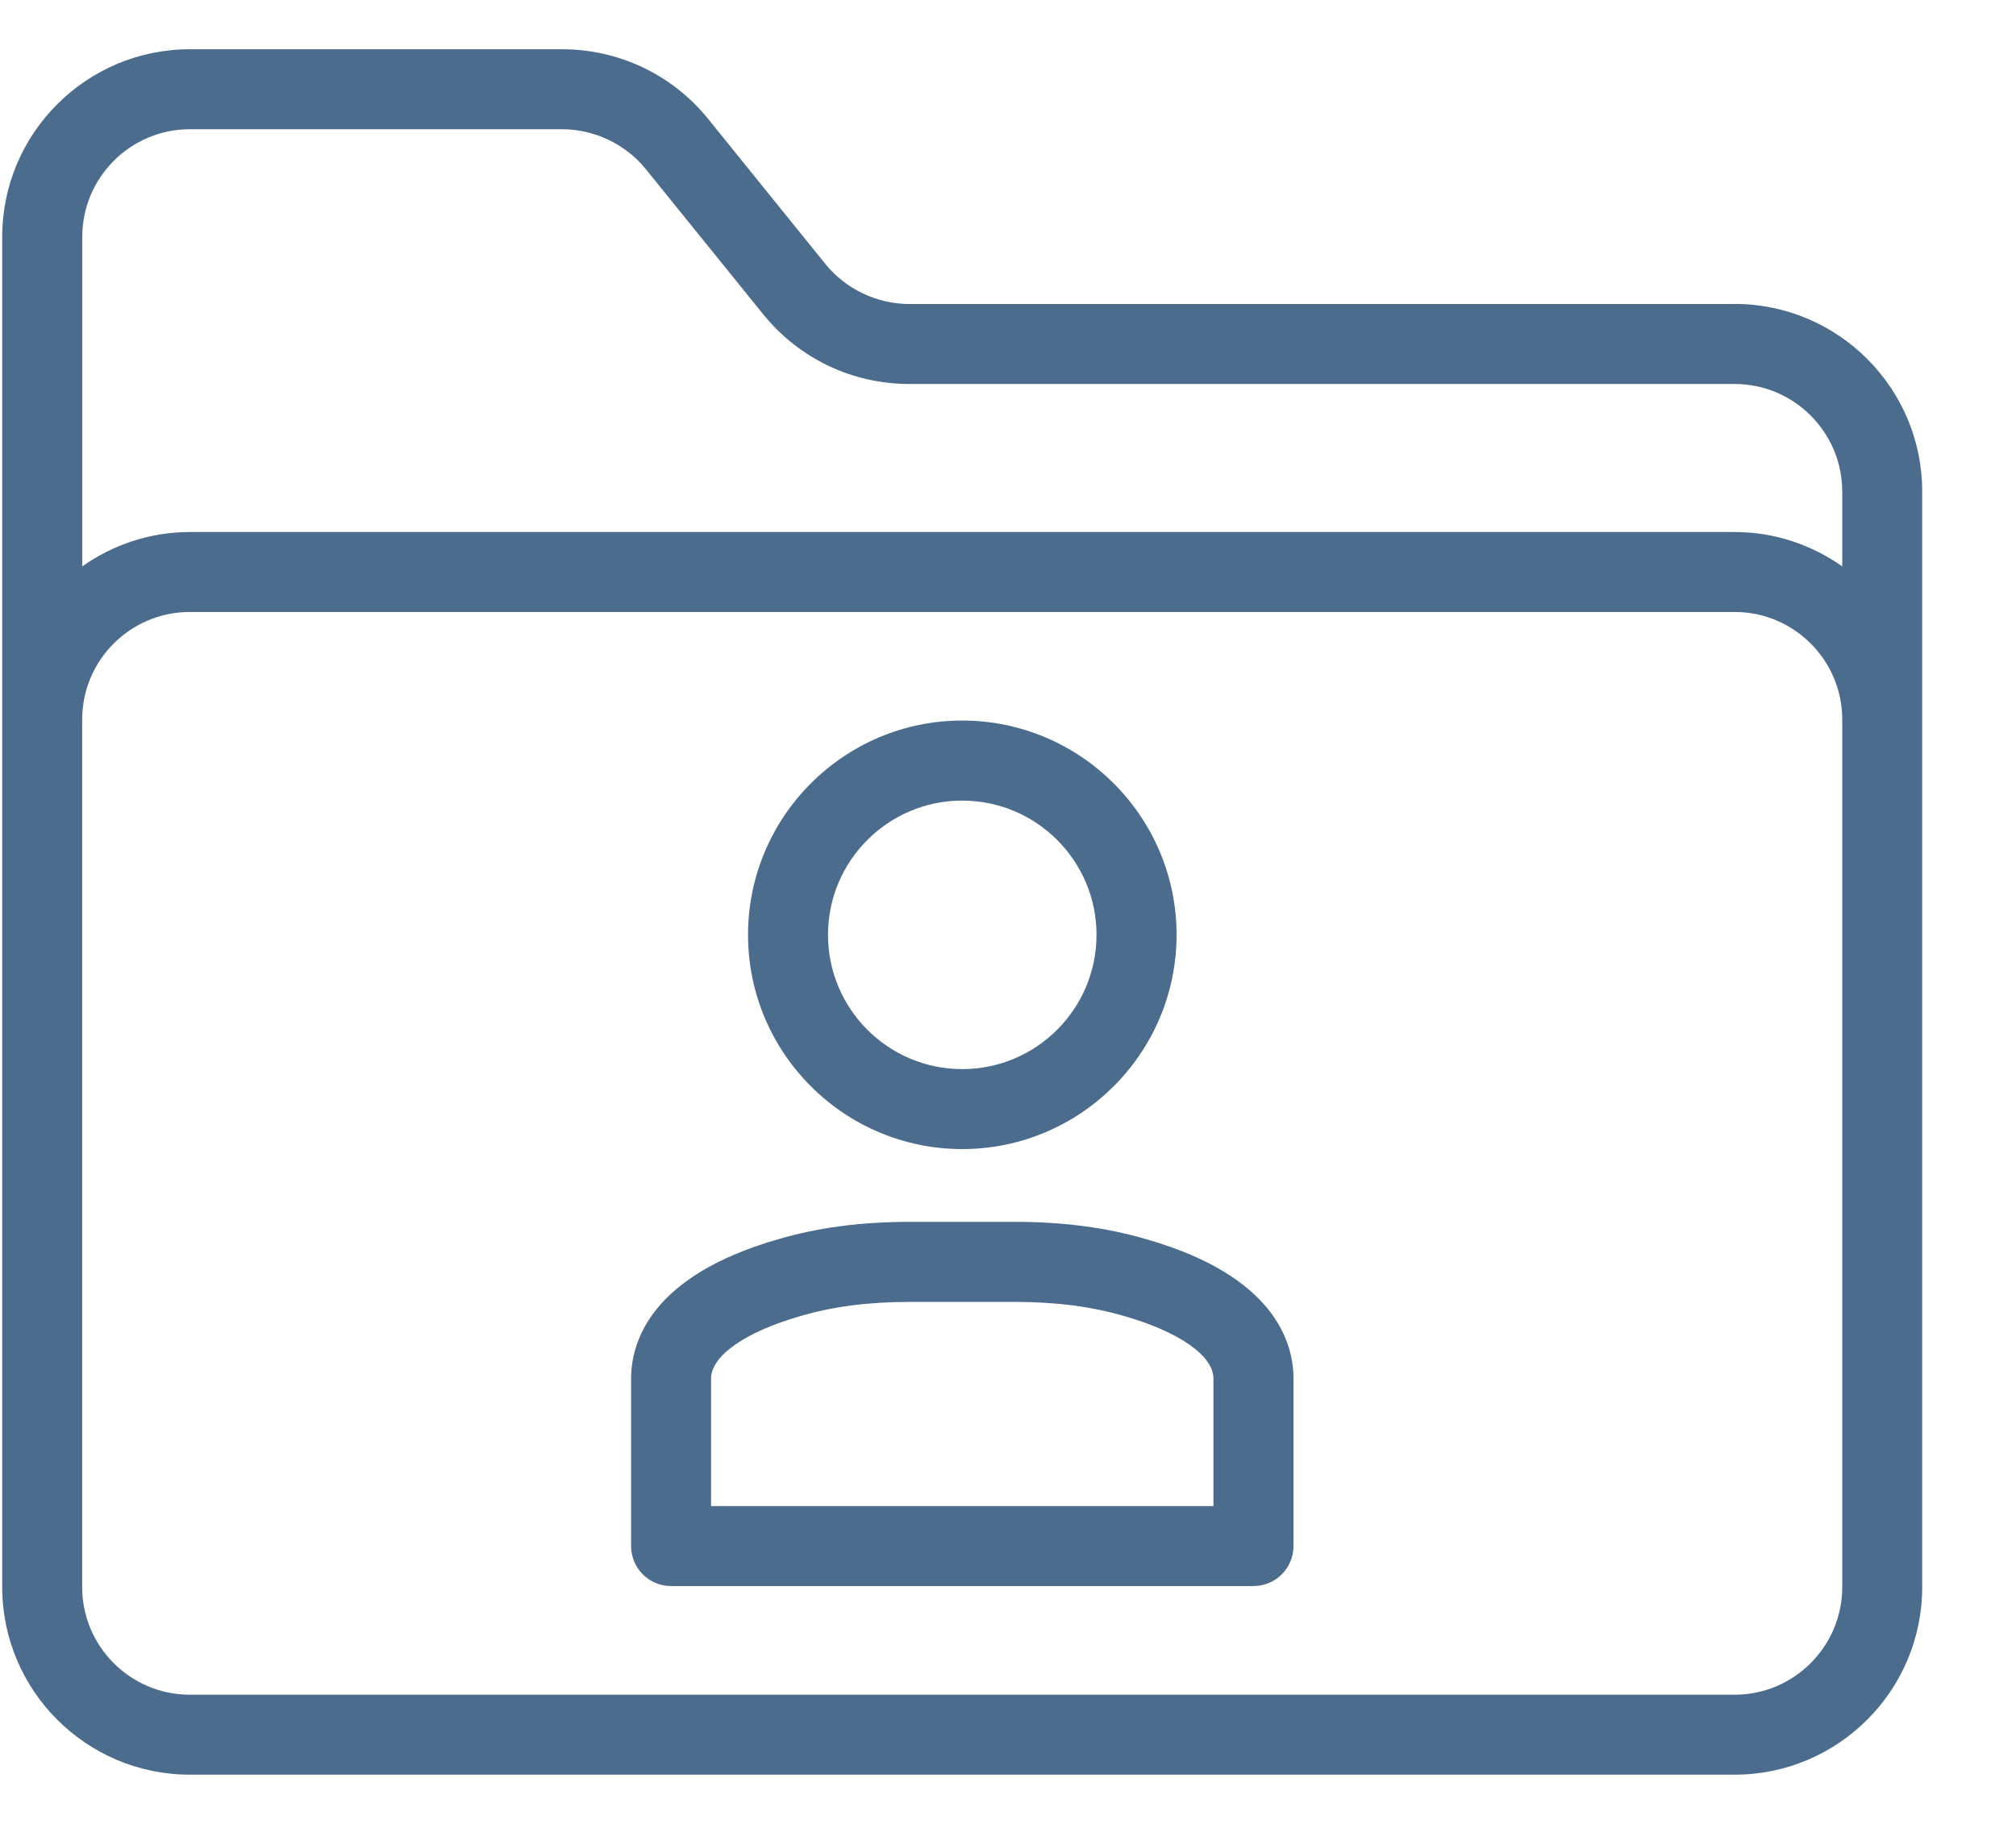 <svg width="21" height="19" viewBox="0 0 21 19" fill="none" xmlns="http://www.w3.org/2000/svg">
<path d="M18.069 3.167H9.473C9.137 3.167 8.811 3.012 8.601 2.754L7.372 1.233C6.999 0.775 6.445 0.513 5.853 0.513H1.978C0.9 0.513 0.023 1.389 0.023 2.467V16.533C0.023 17.611 0.9 18.487 1.978 18.487H18.069C19.147 18.487 20.023 17.611 20.023 16.533V5.12C20.023 4.043 19.147 3.166 18.069 3.166L18.069 3.167ZM1.978 1.346H5.852C6.189 1.346 6.514 1.5 6.724 1.758L7.954 3.279C8.327 3.737 8.88 4 9.473 4H18.069C18.687 4 19.19 4.503 19.19 5.121V5.9C18.872 5.676 18.486 5.542 18.069 5.542H1.978C1.56 5.542 1.175 5.676 0.857 5.9V2.467C0.857 1.849 1.36 1.346 1.978 1.346L1.978 1.346ZM19.19 16.533C19.19 17.151 18.687 17.654 18.069 17.654H1.977C1.359 17.654 0.856 17.151 0.856 16.533V7.495C0.856 6.877 1.359 6.375 1.977 6.375H18.069C18.687 6.375 19.19 6.877 19.19 7.495V16.533Z" fill="#4C6C8D"/>
<path d="M11.944 12.91C11.53 12.788 11.079 12.728 10.567 12.728H9.481C8.968 12.728 8.518 12.788 8.107 12.909C6.773 13.291 6.574 13.983 6.574 14.361V16.105C6.574 16.336 6.76 16.522 6.99 16.522H13.057C13.288 16.522 13.474 16.335 13.474 16.105V14.361C13.474 13.983 13.275 13.291 11.944 12.91L11.944 12.91ZM12.64 15.689H7.407V14.361C7.407 14.124 7.763 13.874 8.34 13.709C8.676 13.61 9.049 13.562 9.481 13.562H10.567C10.998 13.562 11.372 13.61 11.712 13.71C12.284 13.874 12.64 14.123 12.64 14.361V15.689Z" fill="#4C6C8D"/>
<path d="M10.023 11.97C11.254 11.97 12.256 10.969 12.256 9.738C12.256 8.508 11.254 7.506 10.023 7.506C8.793 7.506 7.792 8.508 7.792 9.738C7.792 10.969 8.793 11.97 10.023 11.97ZM10.023 8.34C10.795 8.34 11.422 8.967 11.422 9.738C11.422 10.51 10.795 11.137 10.023 11.137C9.252 11.137 8.625 10.51 8.625 9.738C8.625 8.967 9.252 8.34 10.023 8.34Z" fill="#4C6C8D"/>
</svg>
